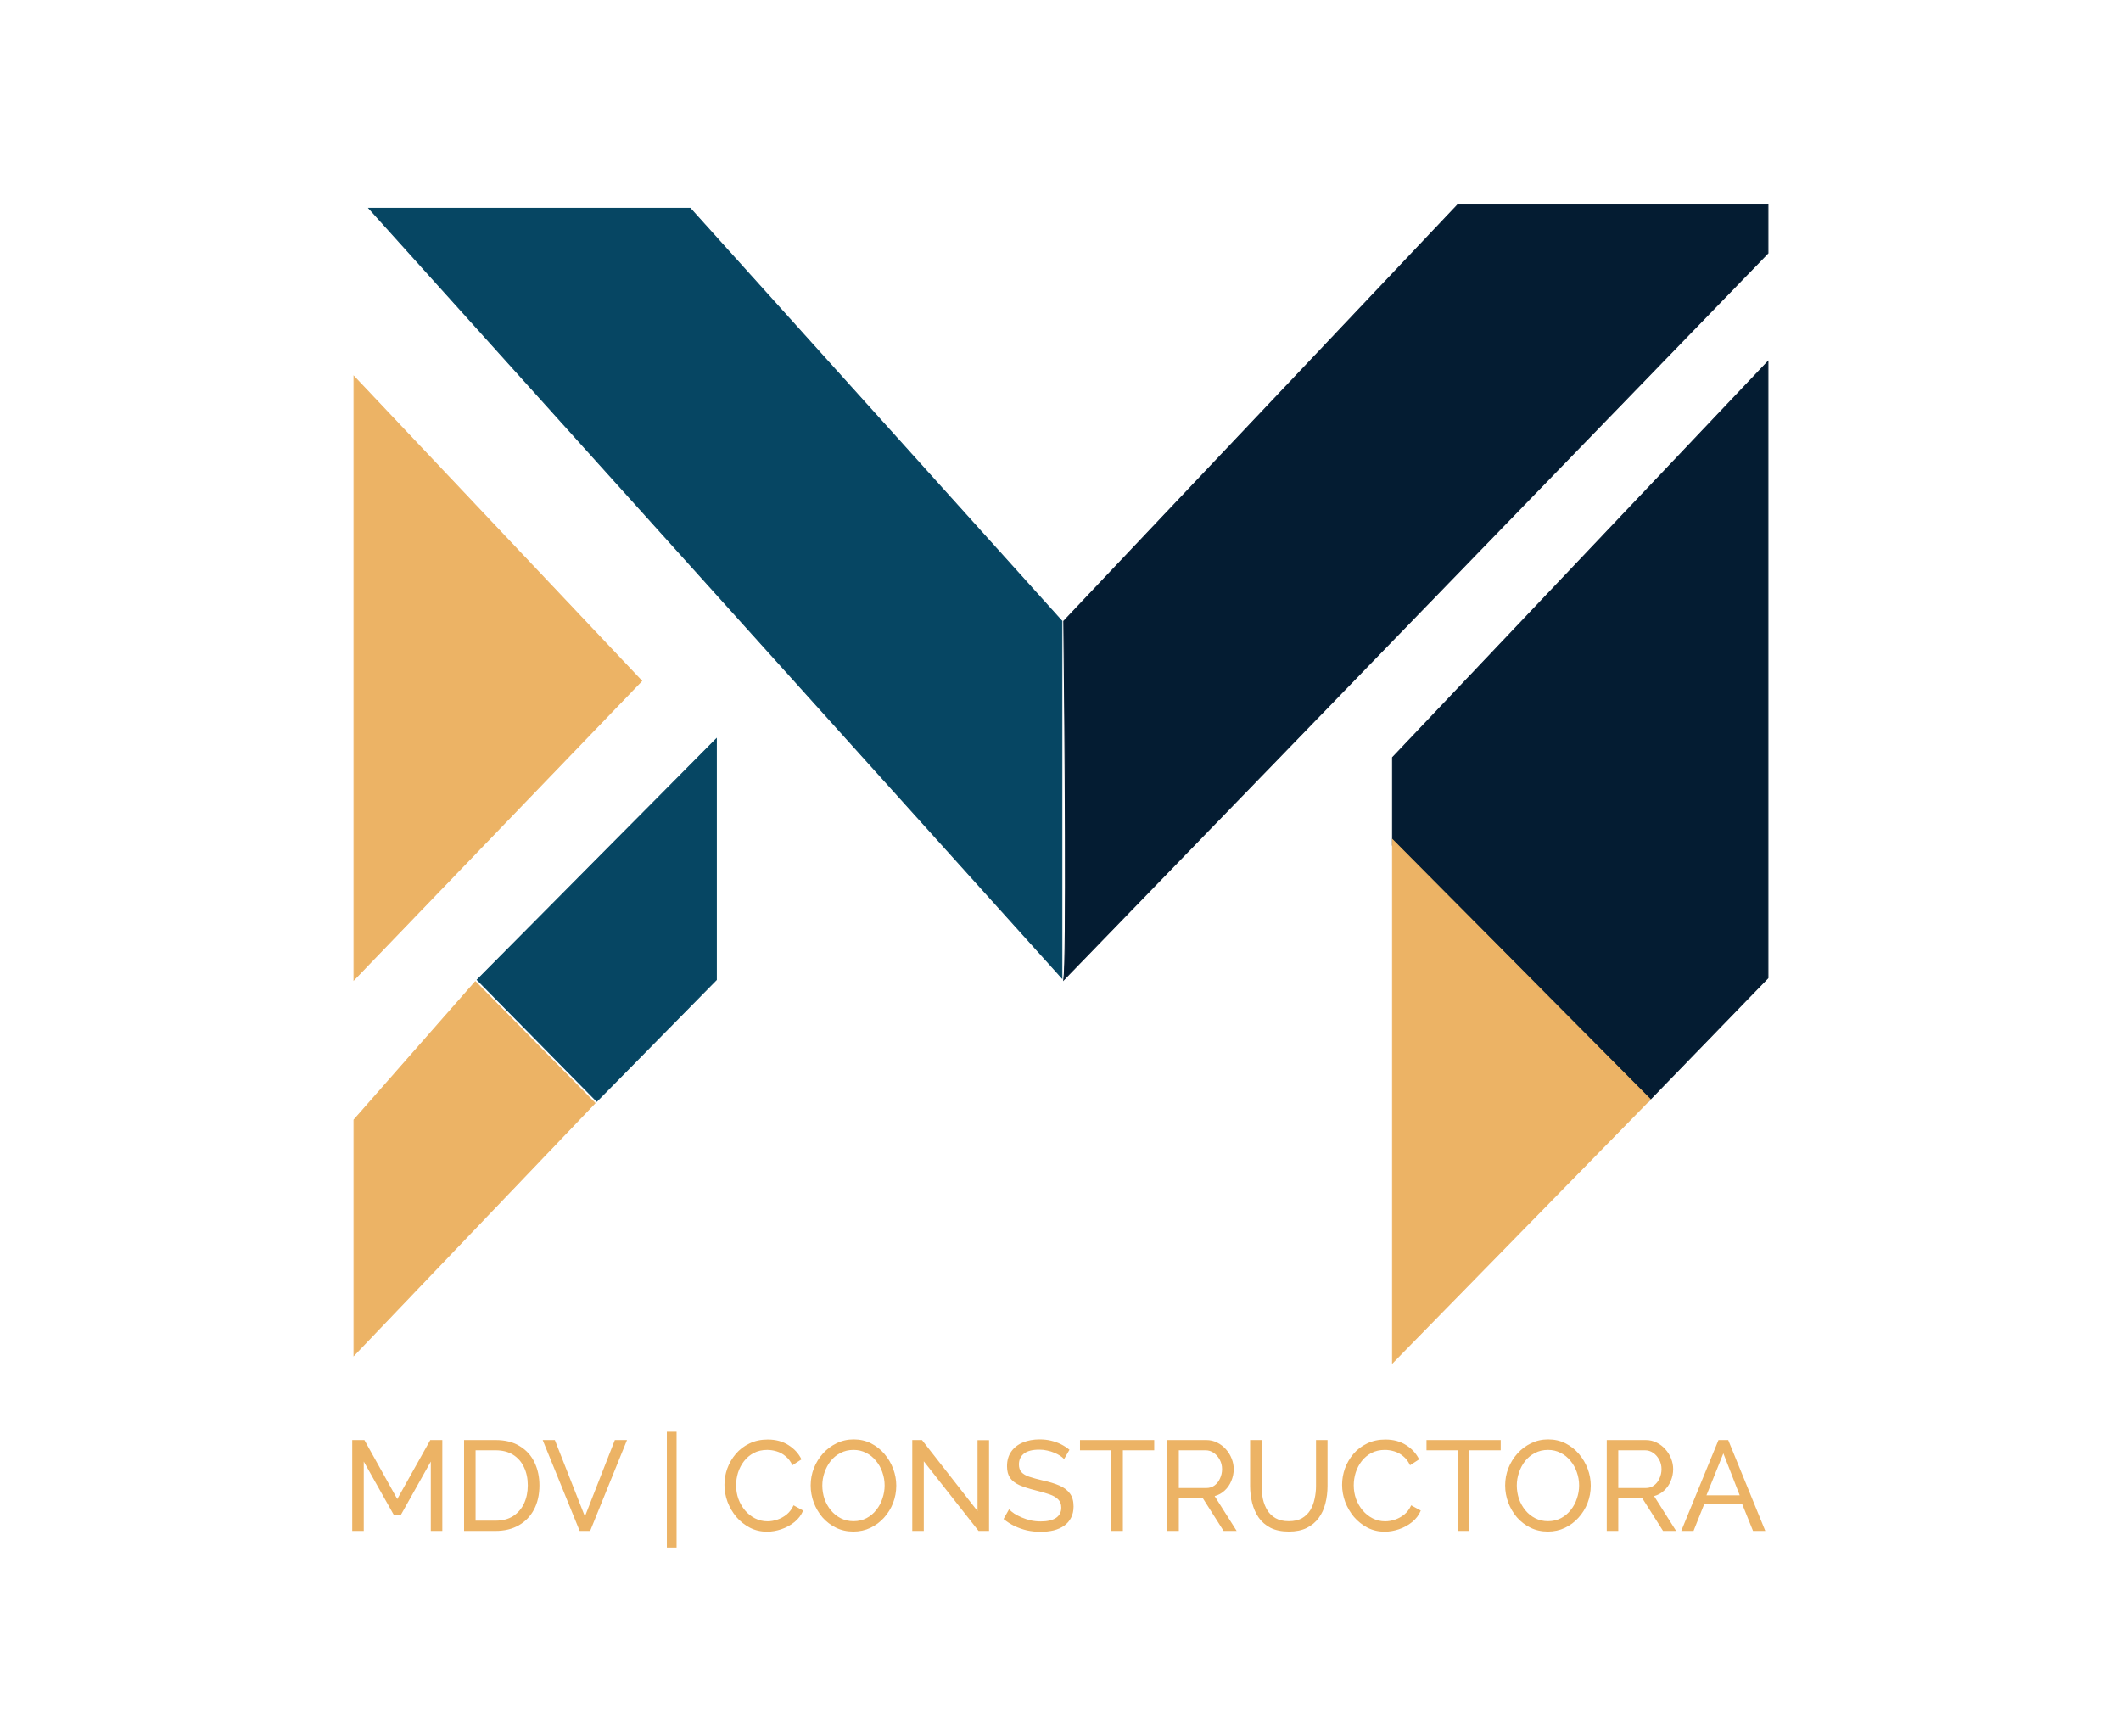 <svg width="2271" height="1859" viewBox="0 0 2271 1859" fill="none" xmlns="http://www.w3.org/2000/svg">
<g filter="url(#filter0_d_11_4)">
<path d="M379 1447V1195L509 1047L637 1177L379 1447Z" fill="#ECB365"/>
<path d="M379 1447V1195L509 1047L637 1177L379 1447Z" stroke="#ECB365"/>
</g>
<g filter="url(#filter1_d_11_4)">
<path d="M639 1175L511 1045L767 787V1045L639 1175Z" fill="#064663"/>
<path d="M639 1175L511 1045L767 787V1045L639 1175Z" stroke="#064663"/>
</g>
<g filter="url(#filter2_d_11_4)">
<path d="M379 1045V399L687 725L379 1045Z" fill="#ECB365"/>
<path d="M379 1045V399L687 725L379 1045Z" stroke="#ECB365"/>
</g>
<g filter="url(#filter3_d_11_4)">
<path d="M1491 807V901L1765 1175L1893 1043V383L1491 807Z" fill="#041C32"/>
<path d="M1491 807V901L1765 1175L1893 1043V383L1491 807Z" stroke="#041C32"/>
</g>
<g filter="url(#filter4_d_11_4)">
<path d="M1491 895V1455L1767 1173L1491 895Z" fill="#ECB365"/>
<path d="M1491 895V1455L1767 1173L1491 895Z" stroke="#ECB365"/>
</g>
<g filter="url(#filter5_d_11_4)">
<path d="M739 219H395L1137 1043V661L739 219Z" fill="#064663"/>
<path d="M739 219H395L1137 1043V661L739 219Z" stroke="#064663"/>
</g>
<g filter="url(#filter6_d_11_4)">
<path d="M1139 661C1140.33 780.333 1142.2 1024.2 1139 1045L1893 267V215H1561L1139 661Z" fill="#041C32"/>
<path d="M1139 661C1140.33 780.333 1142.2 1024.2 1139 1045L1893 267V215H1561L1139 661Z" stroke="#041C32"/>
</g>
<path d="M461.264 1639V1564.75L429.206 1621.88H421.671L389.476 1564.75V1639H377.146V1541.73H390.161L425.37 1604.89L460.716 1541.73H473.594V1639H461.264ZM496.887 1639V1541.73H530.589C541.001 1541.73 549.678 1543.92 556.619 1548.31C563.652 1552.6 568.904 1558.44 572.374 1565.84C575.845 1573.15 577.58 1581.28 577.58 1590.23C577.58 1600.09 575.662 1608.68 571.826 1615.98C567.99 1623.29 562.556 1628.95 555.523 1632.97C548.491 1636.99 540.179 1639 530.589 1639H496.887ZM565.113 1590.23C565.113 1582.92 563.743 1576.44 561.003 1570.77C558.355 1565.11 554.473 1560.68 549.358 1557.48C544.244 1554.29 537.987 1552.69 530.589 1552.69H509.217V1628.04H530.589C538.079 1628.04 544.381 1626.4 549.495 1623.11C554.61 1619.73 558.492 1615.21 561.14 1609.54C563.789 1603.79 565.113 1597.35 565.113 1590.23ZM594.082 1541.73L626.277 1623.52L658.335 1541.73H671.35L631.894 1639H620.66L581.067 1541.73H594.082ZM714.017 1656.81V1532.82H724.429V1656.81H714.017ZM775.69 1589.68C775.69 1583.74 776.694 1577.94 778.704 1572.28C780.804 1566.53 783.818 1561.32 787.746 1556.66C791.764 1551.91 796.651 1548.17 802.405 1545.43C808.159 1542.6 814.689 1541.18 821.996 1541.18C830.672 1541.18 838.116 1543.19 844.327 1547.21C850.537 1551.14 855.15 1556.21 858.164 1562.42L848.437 1568.72C846.519 1564.61 844.053 1561.37 841.039 1558.99C838.116 1556.53 834.919 1554.79 831.449 1553.79C828.069 1552.78 824.736 1552.28 821.448 1552.28C816.059 1552.28 811.264 1553.37 807.063 1555.57C802.953 1557.76 799.482 1560.68 796.651 1564.33C793.819 1567.99 791.673 1572.1 790.212 1576.66C788.842 1581.14 788.157 1585.66 788.157 1590.23C788.157 1595.25 788.979 1600.09 790.623 1604.75C792.358 1609.41 794.733 1613.52 797.747 1617.08C800.761 1620.64 804.323 1623.47 808.433 1625.57C812.543 1627.67 817.018 1628.72 821.859 1628.72C825.238 1628.72 828.709 1628.13 832.271 1626.94C835.833 1625.76 839.166 1623.93 842.272 1621.46C845.377 1618.91 847.843 1615.62 849.67 1611.6L859.945 1617.22C857.935 1622.06 854.83 1626.17 850.629 1629.55C846.427 1632.93 841.724 1635.48 836.518 1637.22C831.403 1638.95 826.334 1639.82 821.311 1639.82C814.643 1639.82 808.524 1638.41 802.953 1635.57C797.381 1632.65 792.541 1628.82 788.431 1624.07C784.412 1619.23 781.261 1613.84 778.978 1607.9C776.786 1601.87 775.69 1595.8 775.69 1589.68ZM913.762 1639.69C906.912 1639.69 900.701 1638.32 895.13 1635.57C889.559 1632.83 884.718 1629.14 880.608 1624.48C876.589 1619.73 873.484 1614.43 871.292 1608.59C869.1 1602.65 868.004 1596.58 868.004 1590.36C868.004 1583.88 869.146 1577.72 871.429 1571.87C873.804 1565.93 877.046 1560.68 881.156 1556.11C885.357 1551.46 890.244 1547.8 895.815 1545.15C901.386 1542.41 907.46 1541.04 914.036 1541.04C920.886 1541.04 927.097 1542.46 932.668 1545.29C938.239 1548.12 943.034 1551.91 947.053 1556.66C951.072 1561.41 954.177 1566.71 956.369 1572.55C958.561 1578.4 959.657 1584.38 959.657 1590.5C959.657 1596.99 958.515 1603.2 956.232 1609.13C953.949 1614.98 950.706 1620.23 946.505 1624.89C942.395 1629.46 937.554 1633.06 931.983 1635.71C926.412 1638.36 920.338 1639.69 913.762 1639.69ZM880.471 1590.36C880.471 1595.3 881.247 1600.09 882.8 1604.75C884.444 1609.32 886.727 1613.38 889.65 1616.94C892.573 1620.5 896.089 1623.34 900.199 1625.44C904.309 1627.54 908.876 1628.59 913.899 1628.59C919.105 1628.59 923.763 1627.49 927.873 1625.3C931.983 1623.11 935.454 1620.19 938.285 1616.53C941.208 1612.88 943.4 1608.77 944.861 1604.2C946.414 1599.64 947.19 1595.02 947.19 1590.36C947.19 1585.43 946.368 1580.68 944.724 1576.12C943.171 1571.55 940.888 1567.49 937.874 1563.92C934.951 1560.27 931.435 1557.44 927.325 1555.43C923.306 1553.33 918.831 1552.28 913.899 1552.28C908.693 1552.28 904.035 1553.37 899.925 1555.57C895.815 1557.67 892.299 1560.54 889.376 1564.2C886.545 1567.85 884.353 1571.96 882.8 1576.53C881.247 1581 880.471 1585.62 880.471 1590.36ZM989.119 1564.47V1639H976.789V1541.73H987.201L1046.66 1617.76V1541.87H1058.99V1639H1047.75L989.119 1564.47ZM1139.34 1562.14C1138.25 1560.86 1136.79 1559.63 1134.96 1558.44C1133.13 1557.26 1131.08 1556.21 1128.79 1555.29C1126.51 1554.29 1124 1553.51 1121.26 1552.96C1118.61 1552.32 1115.83 1552 1112.9 1552C1105.41 1552 1099.89 1553.42 1096.33 1556.25C1092.76 1559.08 1090.98 1562.96 1090.98 1567.9C1090.98 1571.37 1091.9 1574.11 1093.72 1576.12C1095.55 1578.13 1098.33 1579.77 1102.08 1581.05C1105.92 1582.33 1110.76 1583.65 1116.6 1585.02C1123.36 1586.48 1129.21 1588.26 1134.14 1590.36C1139.07 1592.47 1142.86 1595.3 1145.51 1598.86C1148.16 1602.33 1149.48 1606.99 1149.48 1612.83C1149.48 1617.49 1148.57 1621.56 1146.74 1625.03C1145.01 1628.41 1142.54 1631.24 1139.34 1633.52C1136.15 1635.71 1132.4 1637.36 1128.11 1638.45C1123.82 1639.46 1119.16 1639.96 1114.14 1639.96C1109.2 1639.96 1104.36 1639.46 1099.61 1638.45C1094.96 1637.36 1090.53 1635.8 1086.32 1633.79C1082.12 1631.78 1078.2 1629.27 1074.54 1626.26L1080.43 1615.85C1081.89 1617.4 1083.77 1618.95 1086.05 1620.5C1088.43 1621.97 1091.07 1623.34 1094 1624.61C1097.01 1625.89 1100.25 1626.94 1103.72 1627.77C1107.19 1628.5 1110.76 1628.86 1114.41 1628.86C1121.35 1628.86 1126.74 1627.63 1130.58 1625.16C1134.41 1622.61 1136.33 1618.91 1136.33 1614.07C1136.33 1610.41 1135.23 1607.49 1133.04 1605.3C1130.94 1603.11 1127.79 1601.28 1123.59 1599.82C1119.39 1598.36 1114.27 1596.9 1108.24 1595.43C1101.67 1593.79 1096.14 1592.01 1091.67 1590.09C1087.19 1588.08 1083.81 1585.48 1081.53 1582.28C1079.34 1579.09 1078.24 1574.93 1078.24 1569.82C1078.24 1563.6 1079.75 1558.35 1082.76 1554.06C1085.78 1549.77 1089.93 1546.52 1095.23 1544.33C1100.53 1542.14 1106.51 1541.04 1113.18 1541.04C1117.56 1541.04 1121.62 1541.5 1125.37 1542.41C1129.21 1543.33 1132.77 1544.61 1136.06 1546.25C1139.34 1547.89 1142.36 1549.86 1145.1 1552.14L1139.34 1562.14ZM1235.84 1552.69H1202.28V1639H1189.95V1552.69H1156.38V1541.73H1235.84V1552.69ZM1249.85 1639V1541.73H1291.5C1295.79 1541.73 1299.72 1542.64 1303.28 1544.47C1306.84 1546.21 1309.95 1548.58 1312.6 1551.59C1315.25 1554.52 1317.3 1557.85 1318.76 1561.6C1320.22 1565.25 1320.96 1568.99 1320.96 1572.83C1320.96 1577.3 1320.09 1581.55 1318.35 1585.57C1316.71 1589.59 1314.33 1593.01 1311.23 1595.84C1308.21 1598.68 1304.65 1600.64 1300.54 1601.74L1324.11 1639H1310.13L1287.94 1604.06H1262.18V1639H1249.85ZM1262.18 1593.1H1291.64C1295.02 1593.1 1297.94 1592.19 1300.41 1590.36C1302.96 1588.45 1304.93 1585.94 1306.3 1582.83C1307.76 1579.72 1308.49 1576.39 1308.49 1572.83C1308.49 1569.18 1307.67 1565.84 1306.02 1562.83C1304.38 1559.72 1302.23 1557.26 1299.58 1555.43C1296.93 1553.6 1294.01 1552.69 1290.82 1552.69H1262.18V1593.1ZM1380.03 1639.69C1372.27 1639.69 1365.74 1638.36 1360.44 1635.71C1355.14 1632.97 1350.9 1629.32 1347.7 1624.75C1344.5 1620.09 1342.18 1614.84 1340.71 1609C1339.25 1603.15 1338.52 1597.12 1338.52 1590.91V1541.73H1350.85V1590.91C1350.85 1595.66 1351.31 1600.32 1352.22 1604.89C1353.23 1609.36 1354.83 1613.38 1357.02 1616.94C1359.21 1620.5 1362.18 1623.34 1365.92 1625.44C1369.67 1627.54 1374.32 1628.59 1379.9 1628.59C1385.56 1628.59 1390.26 1627.54 1394.01 1625.44C1397.75 1623.24 1400.72 1620.37 1402.91 1616.81C1405.1 1613.15 1406.66 1609.09 1407.57 1604.61C1408.57 1600.14 1409.08 1595.57 1409.08 1590.91V1541.73H1421.41V1590.91C1421.41 1597.49 1420.63 1603.75 1419.08 1609.68C1417.62 1615.53 1415.24 1620.69 1411.95 1625.16C1408.67 1629.64 1404.37 1633.2 1399.08 1635.85C1393.87 1638.41 1387.52 1639.69 1380.03 1639.69ZM1437.01 1589.68C1437.01 1583.74 1438.01 1577.94 1440.02 1572.28C1442.12 1566.53 1445.14 1561.32 1449.07 1556.66C1453.08 1551.91 1457.97 1548.17 1463.72 1545.43C1469.48 1542.6 1476.01 1541.18 1483.32 1541.18C1491.99 1541.18 1499.44 1543.19 1505.65 1547.21C1511.86 1551.14 1516.47 1556.21 1519.48 1562.42L1509.76 1568.72C1507.84 1564.61 1505.37 1561.37 1502.36 1558.99C1499.44 1556.53 1496.24 1554.79 1492.77 1553.79C1489.39 1552.78 1486.06 1552.28 1482.77 1552.28C1477.38 1552.28 1472.58 1553.37 1468.38 1555.57C1464.27 1557.76 1460.8 1560.68 1457.97 1564.33C1455.14 1567.99 1452.99 1572.1 1451.53 1576.66C1450.16 1581.14 1449.48 1585.66 1449.48 1590.23C1449.48 1595.25 1450.3 1600.09 1451.94 1604.75C1453.68 1609.41 1456.05 1613.52 1459.07 1617.08C1462.08 1620.64 1465.64 1623.47 1469.75 1625.57C1473.86 1627.67 1478.34 1628.72 1483.18 1628.72C1486.56 1628.72 1490.03 1628.13 1493.59 1626.94C1497.15 1625.76 1500.49 1623.93 1503.59 1621.46C1506.7 1618.91 1509.16 1615.62 1510.99 1611.6L1521.26 1617.22C1519.25 1622.06 1516.15 1626.17 1511.95 1629.55C1507.75 1632.93 1503.04 1635.48 1497.84 1637.22C1492.72 1638.95 1487.65 1639.82 1482.63 1639.82C1475.96 1639.82 1469.84 1638.41 1464.27 1635.57C1458.7 1632.65 1453.86 1628.82 1449.75 1624.07C1445.73 1619.23 1442.58 1613.84 1440.3 1607.9C1438.11 1601.87 1437.01 1595.8 1437.01 1589.68ZM1606.84 1552.69H1573.27V1639H1560.94V1552.69H1527.38V1541.73H1606.84V1552.69ZM1657.36 1639.69C1650.51 1639.69 1644.3 1638.32 1638.73 1635.57C1633.16 1632.83 1628.32 1629.14 1624.21 1624.48C1620.19 1619.73 1617.08 1614.43 1614.89 1608.59C1612.7 1602.65 1611.6 1596.58 1611.6 1590.36C1611.6 1583.88 1612.75 1577.72 1615.03 1571.87C1617.4 1565.93 1620.65 1560.68 1624.76 1556.11C1628.96 1551.46 1633.84 1547.8 1639.41 1545.15C1644.99 1542.41 1651.06 1541.04 1657.64 1541.04C1664.49 1541.04 1670.7 1542.46 1676.27 1545.29C1681.84 1548.12 1686.63 1551.91 1690.65 1556.66C1694.67 1561.41 1697.78 1566.71 1699.97 1572.55C1702.16 1578.4 1703.26 1584.38 1703.26 1590.5C1703.26 1596.99 1702.12 1603.2 1699.83 1609.13C1697.55 1614.98 1694.31 1620.23 1690.1 1624.89C1685.99 1629.46 1681.15 1633.06 1675.58 1635.71C1670.01 1638.36 1663.94 1639.69 1657.36 1639.69ZM1624.07 1590.36C1624.07 1595.3 1624.85 1600.09 1626.4 1604.75C1628.04 1609.32 1630.33 1613.38 1633.25 1616.94C1636.17 1620.5 1639.69 1623.34 1643.8 1625.44C1647.91 1627.54 1652.48 1628.59 1657.5 1628.59C1662.7 1628.59 1667.36 1627.49 1671.47 1625.3C1675.58 1623.11 1679.05 1620.19 1681.88 1616.53C1684.81 1612.88 1687 1608.77 1688.46 1604.2C1690.01 1599.64 1690.79 1595.02 1690.79 1590.36C1690.79 1585.43 1689.97 1580.68 1688.32 1576.12C1686.77 1571.55 1684.49 1567.49 1681.47 1563.92C1678.55 1560.27 1675.03 1557.44 1670.92 1555.43C1666.91 1553.33 1662.43 1552.28 1657.5 1552.28C1652.29 1552.28 1647.63 1553.37 1643.52 1555.57C1639.41 1557.67 1635.9 1560.54 1632.98 1564.2C1630.14 1567.85 1627.95 1571.96 1626.4 1576.53C1624.85 1581 1624.07 1585.62 1624.07 1590.36ZM1720.39 1639V1541.73H1762.04C1766.33 1541.73 1770.26 1542.64 1773.82 1544.47C1777.38 1546.21 1780.49 1548.58 1783.13 1551.59C1785.78 1554.52 1787.84 1557.85 1789.3 1561.6C1790.76 1565.25 1791.49 1568.99 1791.49 1572.83C1791.49 1577.3 1790.62 1581.55 1788.89 1585.57C1787.24 1589.59 1784.87 1593.01 1781.76 1595.84C1778.75 1598.68 1775.19 1600.64 1771.08 1601.74L1794.64 1639H1780.67L1758.47 1604.06H1732.72V1639H1720.39ZM1732.72 1593.1H1762.17C1765.55 1593.1 1768.48 1592.19 1770.94 1590.36C1773.5 1588.45 1775.46 1585.94 1776.83 1582.83C1778.29 1579.72 1779.02 1576.39 1779.02 1572.83C1779.02 1569.18 1778.2 1565.84 1776.56 1562.83C1774.91 1559.72 1772.77 1557.26 1770.12 1555.43C1767.47 1553.6 1764.55 1552.69 1761.35 1552.69H1732.72V1593.1ZM1840.02 1541.73H1850.43L1890.16 1639H1877.01L1865.5 1610.5H1824.68L1813.31 1639H1800.15L1840.02 1541.73ZM1862.76 1600.91L1845.23 1555.98L1827.14 1600.91H1862.76Z" fill="#ECB365"/>
<defs>
<filter id="filter0_d_11_4" x="374.5" y="1046.27" width="267.197" height="409.981" filterUnits="userSpaceOnUse" color-interpolation-filters="sRGB">
<feFlood flood-opacity="0" result="BackgroundImageFix"/>
<feColorMatrix in="SourceAlpha" type="matrix" values="0 0 0 0 0 0 0 0 0 0 0 0 0 0 0 0 0 0 127 0" result="hardAlpha"/>
<feOffset dy="4"/>
<feGaussianBlur stdDeviation="2"/>
<feComposite in2="hardAlpha" operator="out"/>
<feColorMatrix type="matrix" values="0 0 0 0 0 0 0 0 0 0 0 0 0 0 0 0 0 0 0.25 0"/>
<feBlend mode="normal" in2="BackgroundImageFix" result="effect1_dropShadow_11_4"/>
<feBlend mode="normal" in="SourceGraphic" in2="effect1_dropShadow_11_4" result="shape"/>
</filter>
<filter id="filter1_d_11_4" x="506.297" y="785.786" width="265.203" height="397.926" filterUnits="userSpaceOnUse" color-interpolation-filters="sRGB">
<feFlood flood-opacity="0" result="BackgroundImageFix"/>
<feColorMatrix in="SourceAlpha" type="matrix" values="0 0 0 0 0 0 0 0 0 0 0 0 0 0 0 0 0 0 127 0" result="hardAlpha"/>
<feOffset dy="4"/>
<feGaussianBlur stdDeviation="2"/>
<feComposite in2="hardAlpha" operator="out"/>
<feColorMatrix type="matrix" values="0 0 0 0 0 0 0 0 0 0 0 0 0 0 0 0 0 0 0.25 0"/>
<feBlend mode="normal" in2="BackgroundImageFix" result="effect1_dropShadow_11_4"/>
<feBlend mode="normal" in="SourceGraphic" in2="effect1_dropShadow_11_4" result="shape"/>
</filter>
<filter id="filter2_d_11_4" x="374.5" y="397.743" width="317.191" height="656.498" filterUnits="userSpaceOnUse" color-interpolation-filters="sRGB">
<feFlood flood-opacity="0" result="BackgroundImageFix"/>
<feColorMatrix in="SourceAlpha" type="matrix" values="0 0 0 0 0 0 0 0 0 0 0 0 0 0 0 0 0 0 127 0" result="hardAlpha"/>
<feOffset dy="4"/>
<feGaussianBlur stdDeviation="2"/>
<feComposite in2="hardAlpha" operator="out"/>
<feColorMatrix type="matrix" values="0 0 0 0 0 0 0 0 0 0 0 0 0 0 0 0 0 0 0.25 0"/>
<feBlend mode="normal" in2="BackgroundImageFix" result="effect1_dropShadow_11_4"/>
<feBlend mode="normal" in="SourceGraphic" in2="effect1_dropShadow_11_4" result="shape"/>
</filter>
<filter id="filter3_d_11_4" x="1486.5" y="381.746" width="411" height="801.967" filterUnits="userSpaceOnUse" color-interpolation-filters="sRGB">
<feFlood flood-opacity="0" result="BackgroundImageFix"/>
<feColorMatrix in="SourceAlpha" type="matrix" values="0 0 0 0 0 0 0 0 0 0 0 0 0 0 0 0 0 0 127 0" result="hardAlpha"/>
<feOffset dy="4"/>
<feGaussianBlur stdDeviation="2"/>
<feComposite in2="hardAlpha" operator="out"/>
<feColorMatrix type="matrix" values="0 0 0 0 0 0 0 0 0 0 0 0 0 0 0 0 0 0 0.25 0"/>
<feBlend mode="normal" in2="BackgroundImageFix" result="effect1_dropShadow_11_4"/>
<feBlend mode="normal" in="SourceGraphic" in2="effect1_dropShadow_11_4" result="shape"/>
</filter>
<filter id="filter4_d_11_4" x="1486.5" y="893.787" width="285.202" height="570.439" filterUnits="userSpaceOnUse" color-interpolation-filters="sRGB">
<feFlood flood-opacity="0" result="BackgroundImageFix"/>
<feColorMatrix in="SourceAlpha" type="matrix" values="0 0 0 0 0 0 0 0 0 0 0 0 0 0 0 0 0 0 127 0" result="hardAlpha"/>
<feOffset dy="4"/>
<feGaussianBlur stdDeviation="2"/>
<feComposite in2="hardAlpha" operator="out"/>
<feColorMatrix type="matrix" values="0 0 0 0 0 0 0 0 0 0 0 0 0 0 0 0 0 0 0.25 0"/>
<feBlend mode="normal" in2="BackgroundImageFix" result="effect1_dropShadow_11_4"/>
<feBlend mode="normal" in="SourceGraphic" in2="effect1_dropShadow_11_4" result="shape"/>
</filter>
<filter id="filter5_d_11_4" x="389.877" y="218.5" width="751.623" height="833.802" filterUnits="userSpaceOnUse" color-interpolation-filters="sRGB">
<feFlood flood-opacity="0" result="BackgroundImageFix"/>
<feColorMatrix in="SourceAlpha" type="matrix" values="0 0 0 0 0 0 0 0 0 0 0 0 0 0 0 0 0 0 127 0" result="hardAlpha"/>
<feOffset dy="4"/>
<feGaussianBlur stdDeviation="2"/>
<feComposite in2="hardAlpha" operator="out"/>
<feColorMatrix type="matrix" values="0 0 0 0 0 0 0 0 0 0 0 0 0 0 0 0 0 0 0.25 0"/>
<feBlend mode="normal" in2="BackgroundImageFix" result="effect1_dropShadow_11_4"/>
<feBlend mode="normal" in="SourceGraphic" in2="effect1_dropShadow_11_4" result="shape"/>
</filter>
<filter id="filter6_d_11_4" x="1134.27" y="214.5" width="763.233" height="839.974" filterUnits="userSpaceOnUse" color-interpolation-filters="sRGB">
<feFlood flood-opacity="0" result="BackgroundImageFix"/>
<feColorMatrix in="SourceAlpha" type="matrix" values="0 0 0 0 0 0 0 0 0 0 0 0 0 0 0 0 0 0 127 0" result="hardAlpha"/>
<feOffset dy="4"/>
<feGaussianBlur stdDeviation="2"/>
<feComposite in2="hardAlpha" operator="out"/>
<feColorMatrix type="matrix" values="0 0 0 0 0 0 0 0 0 0 0 0 0 0 0 0 0 0 0.25 0"/>
<feBlend mode="normal" in2="BackgroundImageFix" result="effect1_dropShadow_11_4"/>
<feBlend mode="normal" in="SourceGraphic" in2="effect1_dropShadow_11_4" result="shape"/>
</filter>
</defs>
</svg>
